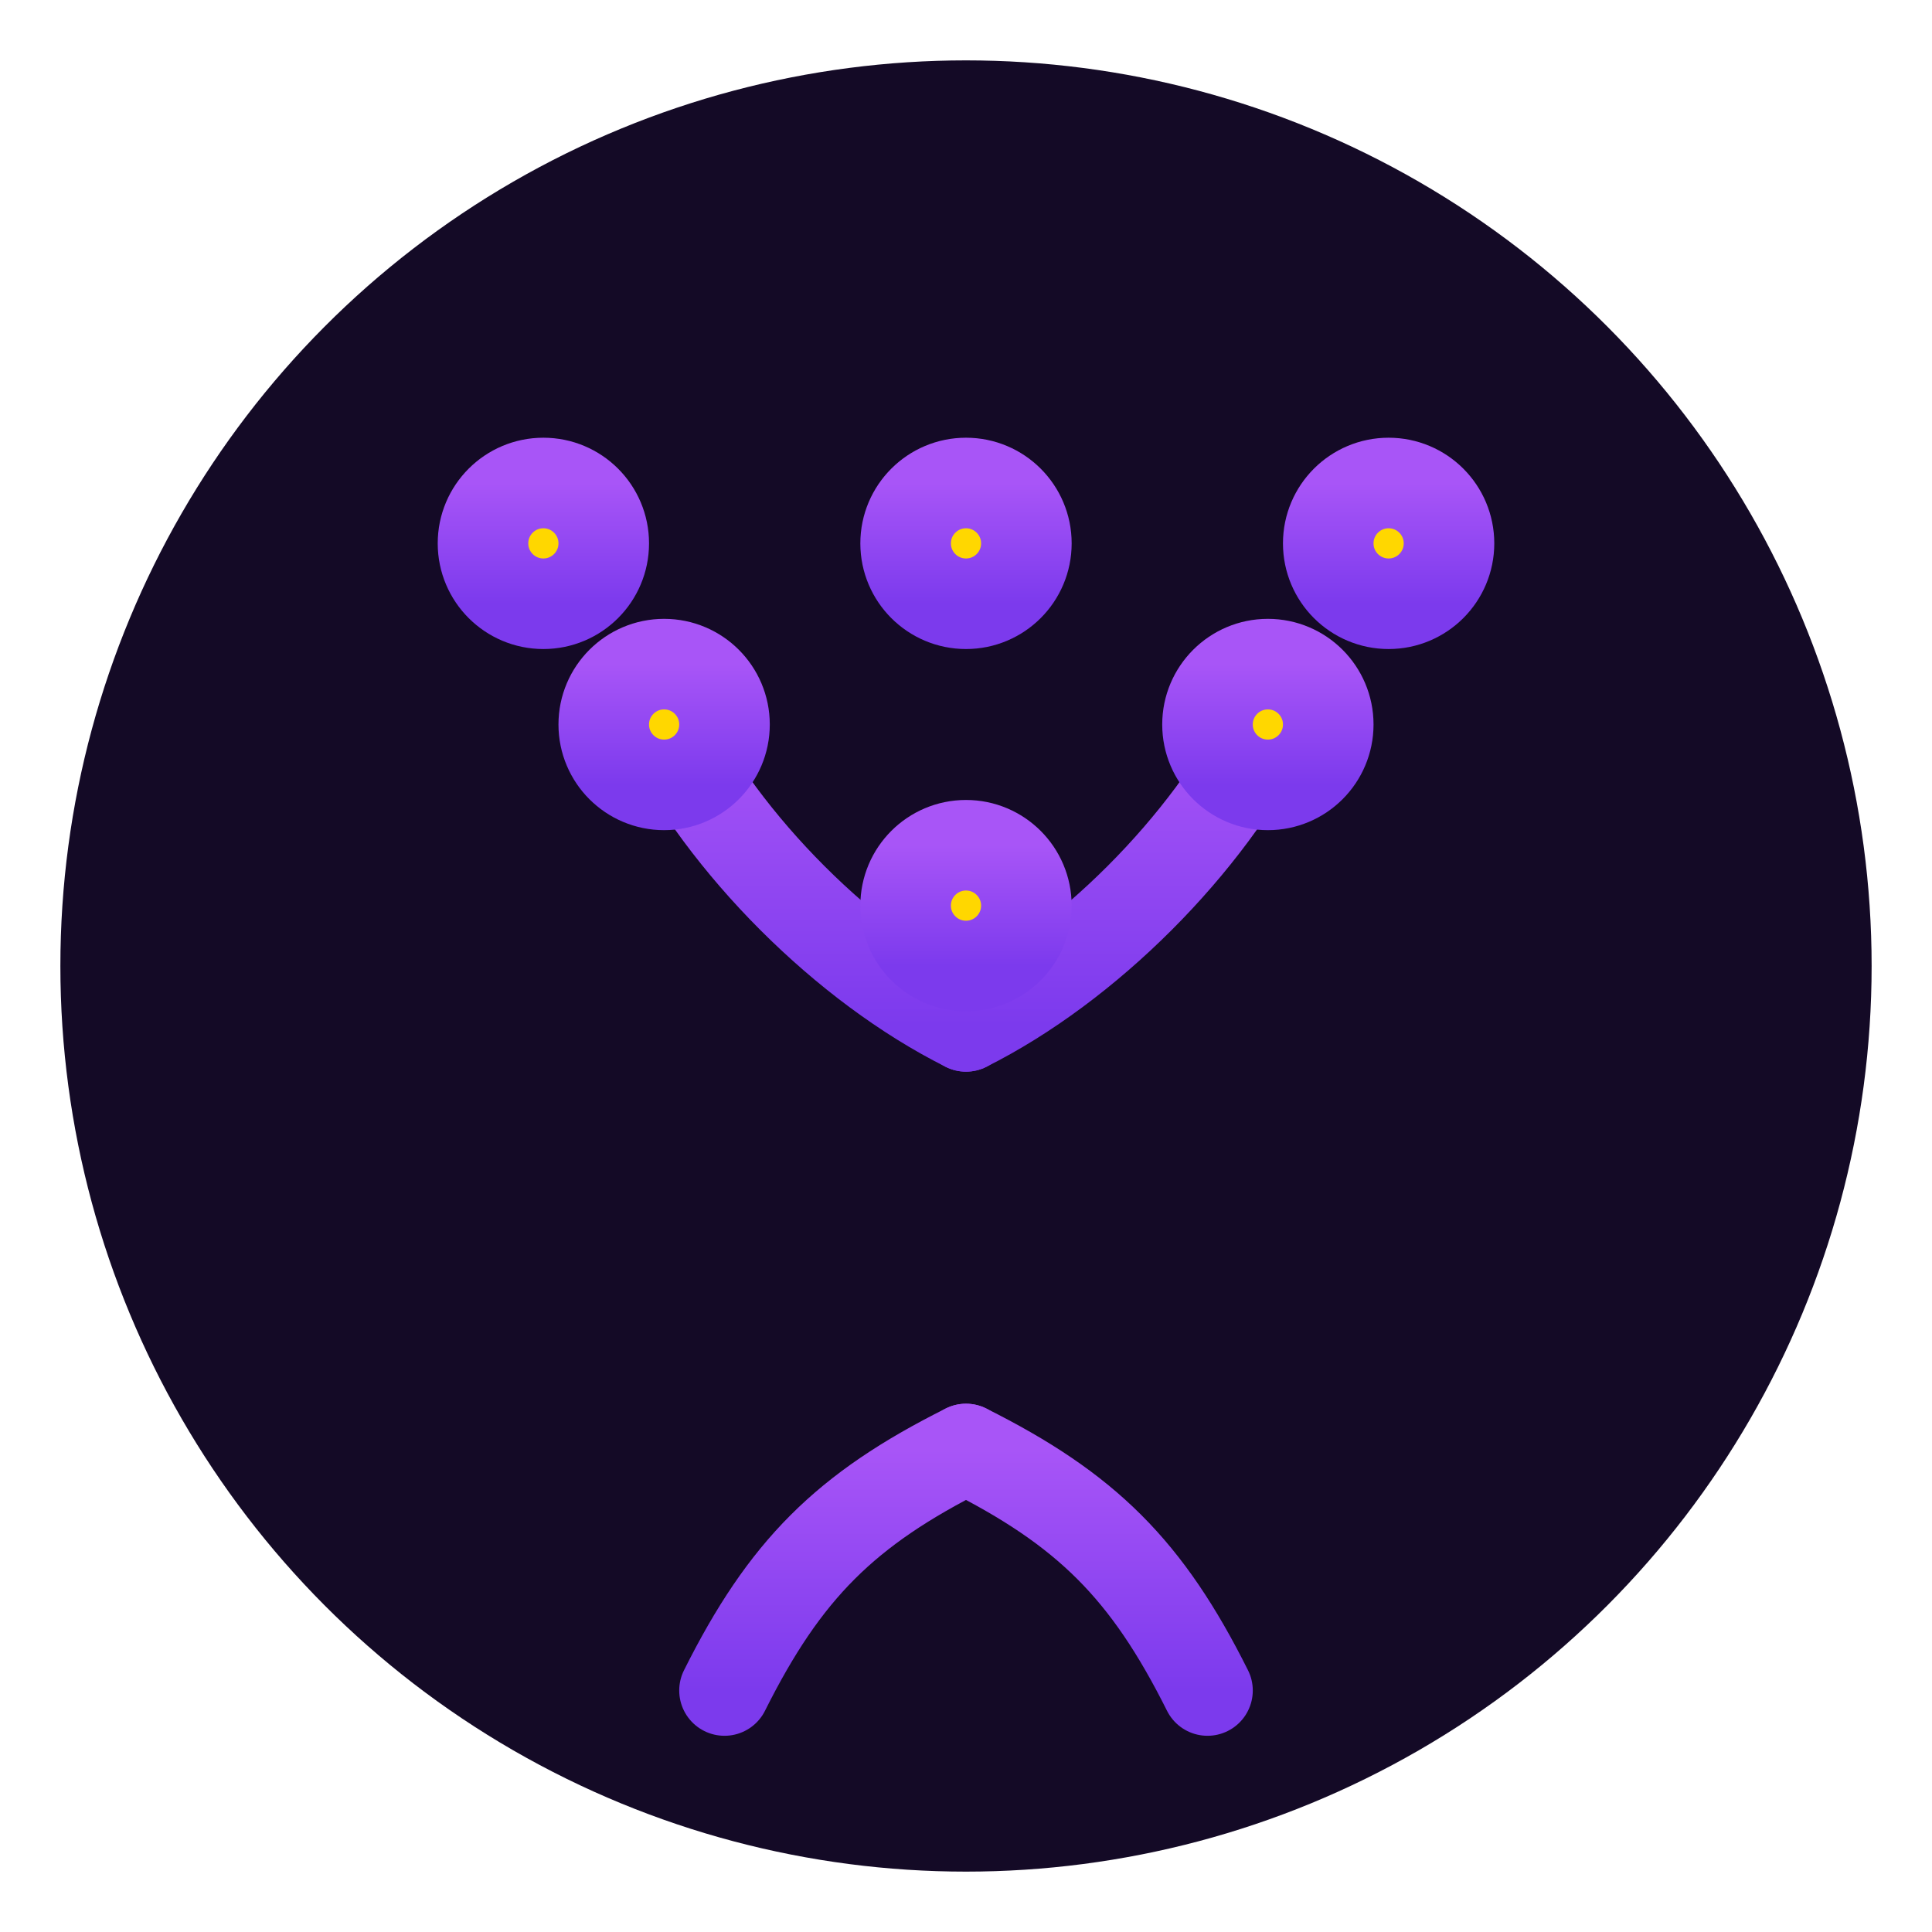<svg xmlns="http://www.w3.org/2000/svg" viewBox="0 0 64 64" fill="none">
  <defs>
    <linearGradient id="g" x1="0" x2="0" y1="0" y2="1">
      <stop offset="0" stop-color="#a855f7"/>
      <stop offset="1" stop-color="#7c3aed"/>
    </linearGradient>
  </defs>
  <!-- Circular backdrop -->
  <circle cx="32" cy="32" r="30" fill="#140a26"/>
  <!-- Stylized tree of life: trunk + branching canopy -->
  <g stroke="url(#g)" stroke-width="3" stroke-linecap="round" stroke-linejoin="round">
    <!-- trunk -->
    <path d="M32 48 L32 30"/>
    <!-- roots -->
    <path d="M32 48 C28 50, 26 52, 24 56"/>
    <path d="M32 48 C36 50, 38 52, 40 56"/>
    <!-- main branches -->
    <path d="M32 34 C28 32, 24 28, 22 24"/>
    <path d="M32 34 C36 32, 40 28, 42 24"/>
    <!-- canopy connections (sephirot-like nodes) -->
    <circle cx="32" cy="30" r="2" fill="#ffd700"/>
    <circle cx="22" cy="24" r="2" fill="#ffd700"/>
    <circle cx="42" cy="24" r="2" fill="#ffd700"/>
    <circle cx="18" cy="18" r="2" fill="#ffd700"/>
    <circle cx="46" cy="18" r="2" fill="#ffd700"/>
    <circle cx="32" cy="18" r="2" fill="#ffd700"/>
  </g>
</svg>
